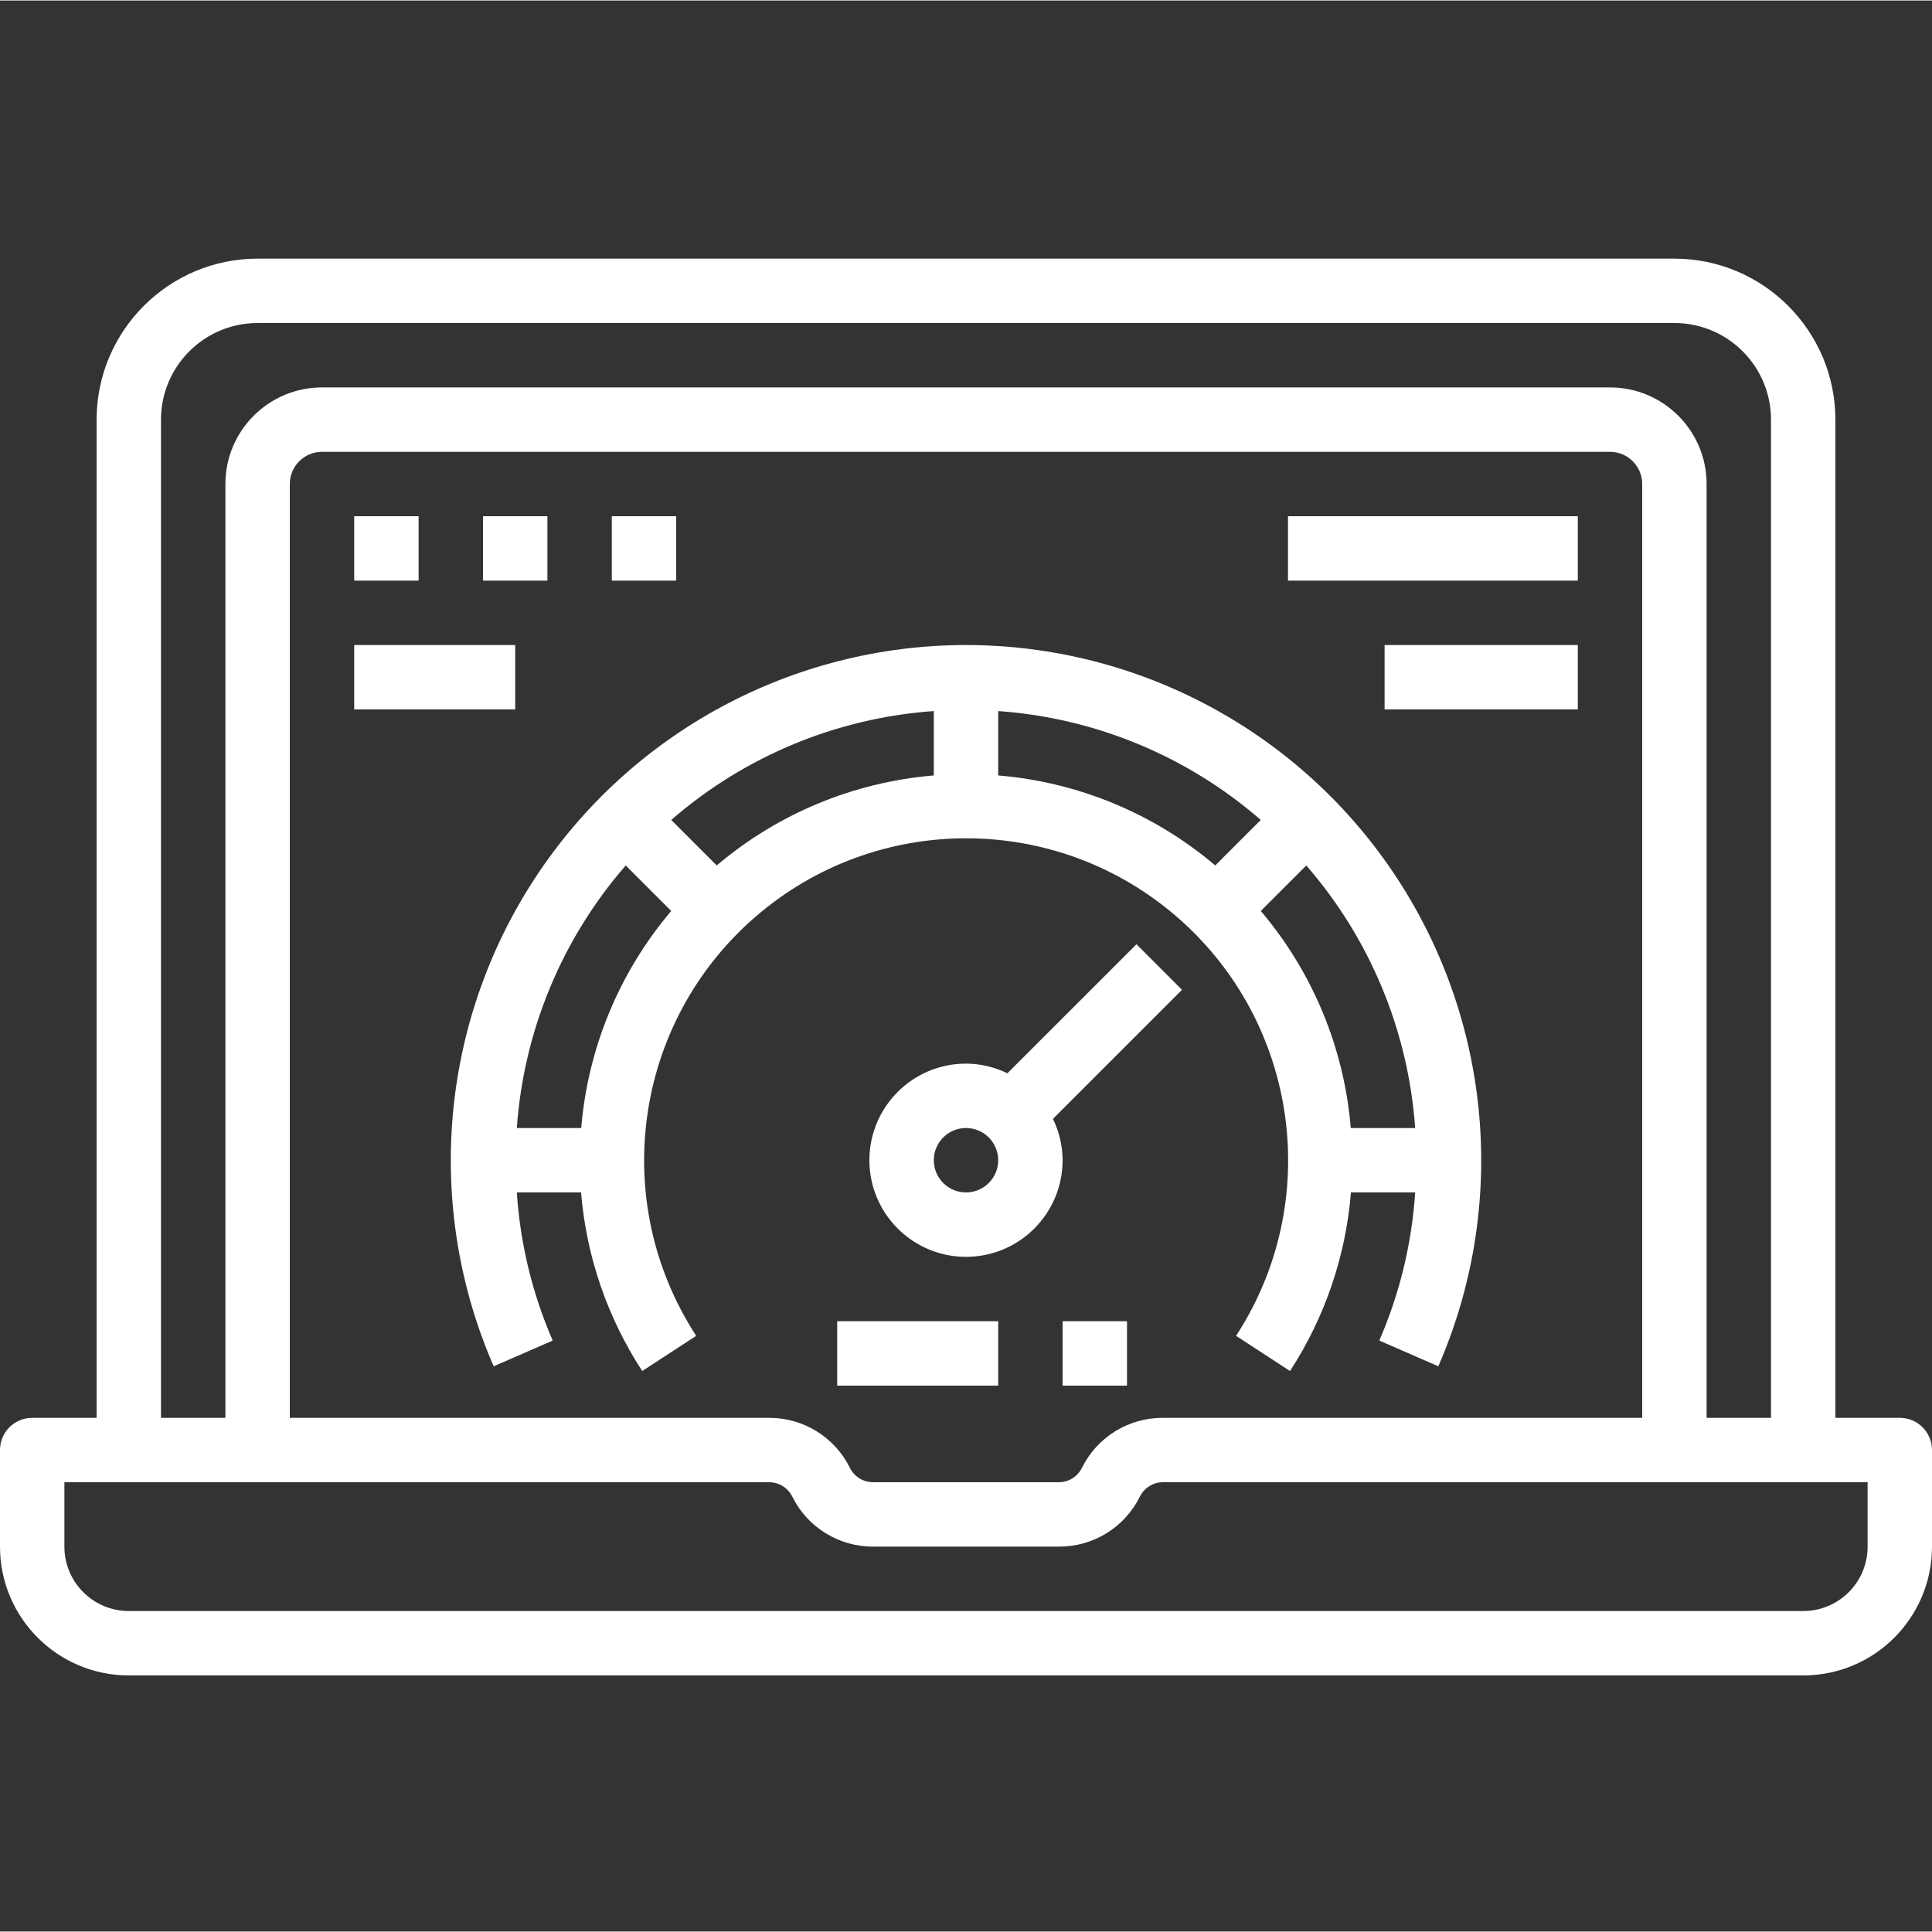 <?xml version="1.0"?>
<svg xmlns="http://www.w3.org/2000/svg" height="512px" version="1.1" viewBox="0 -125 937.5 937" width="512px" class=""><rect x="0" y="-125" width="937.5" height="937" fill="#333333" stroke="none"/><g><g id="surface1">
<path d="M 921.875 562.75 L 890.625 562.75 L 890.625 78.375 C 890.57 35.25 855.625 0.305 812.5 0.25 L 125 0.25 C 81.875 0.305 46.93 35.25 46.875 78.375 L 46.875 562.75 L 15.625 562.75 C 6.992 562.75 0 569.742 0 578.375 L 0 625.25 C 0 659.766 27.984 687.75 62.5 687.75 L 875 687.75 C 909.516 687.75 937.5 659.766 937.5 625.25 L 937.5 578.375 C 937.5 569.742 930.508 562.75 921.875 562.75 Z M 78.125 78.375 C 78.125 52.492 99.117 31.5 125 31.5 L 812.5 31.5 C 838.383 31.5 859.375 52.492 859.375 78.375 L 859.375 562.75 L 828.125 562.75 L 828.125 109.625 C 828.125 83.742 807.133 62.75 781.25 62.75 L 156.25 62.75 C 130.367 62.75 109.375 83.742 109.375 109.625 L 109.375 562.75 L 78.125 562.75 Z M 796.875 109.625 L 796.875 562.75 L 564.344 562.75 C 547.664 562.656 532.402 572.082 525 587.016 C 522.891 591.312 518.496 594.031 513.703 594 L 423.719 594 C 418.922 594.031 414.539 591.312 412.422 587.016 C 405.031 572.102 389.801 562.691 373.156 562.75 L 140.625 562.75 L 140.625 109.625 C 140.625 100.992 147.617 94 156.25 94 L 781.25 94 C 789.883 94 796.875 100.992 796.875 109.625 Z M 906.25 625.25 C 906.25 642.512 892.262 656.5 875 656.5 L 62.5 656.5 C 45.238 656.5 31.25 642.512 31.25 625.25 L 31.25 594 L 373.156 594 C 377.953 593.969 382.336 596.688 384.453 600.984 C 391.844 615.898 407.074 625.309 423.719 625.25 L 513.781 625.25 C 530.461 625.344 545.723 615.918 553.125 600.984 C 555.23 596.711 559.574 594 564.344 594 L 906.25 594 Z M 906.25 625.25 " data-original="#000000" class="active-path" data-old_color="#000000" fill="#FFFFFF"/>
<path d="M 468.75 187.75 C 384.43 187.789 305.812 230.305 259.617 300.84 C 213.43 371.383 205.883 460.449 239.562 537.75 L 268.203 525.25 C 258.305 502.473 252.418 478.156 250.789 453.375 L 281.953 453.375 C 284.492 484.281 294.703 514.059 311.641 540.035 L 337.832 522.965 C 295.352 457.648 307.48 371.012 366.281 319.883 C 425.074 268.746 512.547 268.746 571.348 319.883 C 630.137 371.012 642.281 457.648 599.801 522.965 L 625.98 540.035 C 642.883 514.047 653.047 484.266 655.547 453.375 L 686.711 453.375 C 685.082 478.156 679.195 502.473 669.297 525.25 L 697.938 537.75 C 731.617 460.449 724.07 371.383 677.883 300.84 C 631.688 230.305 553.07 187.789 468.75 187.75 Z M 282.039 422.125 L 250.789 422.125 C 254.121 375.055 272.656 330.328 303.625 294.723 L 325.707 316.793 C 300.512 346.492 285.254 383.316 282.039 422.125 Z M 453.125 251.039 C 414.316 254.254 377.492 269.512 347.793 294.707 L 325.723 272.625 C 361.328 241.656 406.055 223.121 453.125 219.789 Z M 589.707 294.707 C 560.008 269.512 523.184 254.254 484.375 251.039 L 484.375 219.789 C 531.445 223.121 576.172 241.656 611.777 272.625 Z M 655.461 422.125 C 652.246 383.316 636.988 346.492 611.793 316.793 L 633.875 294.723 C 664.844 330.328 683.379 375.055 686.711 422.125 Z M 655.461 422.125 " data-original="#000000" class="active-path" data-old_color="#000000" fill="#FFFFFF"/>
<path d="M 488.828 395.562 C 482.574 392.512 475.707 390.906 468.75 390.875 C 442.867 390.875 421.875 411.867 421.875 437.75 C 421.875 463.633 442.867 484.625 468.75 484.625 C 494.633 484.625 515.625 463.633 515.625 437.75 C 515.594 430.793 513.988 423.926 510.938 417.672 L 573.559 355.047 L 551.465 332.953 Z M 468.75 453.375 C 460.117 453.375 453.125 446.383 453.125 437.75 C 453.125 429.117 460.117 422.125 468.75 422.125 C 477.383 422.125 484.375 429.117 484.375 437.75 C 484.375 446.383 477.383 453.375 468.75 453.375 Z M 468.75 453.375 " data-original="#000000" class="active-path" data-old_color="#000000" fill="#FFFFFF"/>
<path d="M 406.25 515.875 L 484.375 515.875 L 484.375 547.125 L 406.25 547.125 Z M 406.25 515.875 " data-original="#000000" class="active-path" data-old_color="#000000" fill="#FFFFFF"/>
<path d="M 515.625 515.875 L 546.875 515.875 L 546.875 547.125 L 515.625 547.125 Z M 515.625 515.875 " data-original="#000000" class="active-path" data-old_color="#000000" fill="#FFFFFF"/>
<path d="M 171.875 125.25 L 203.125 125.25 L 203.125 156.5 L 171.875 156.5 Z M 171.875 125.25 " data-original="#000000" class="active-path" data-old_color="#000000" fill="#FFFFFF"/>
<path d="M 296.875 125.25 L 328.125 125.25 L 328.125 156.5 L 296.875 156.5 Z M 296.875 125.25 " data-original="#000000" class="active-path" data-old_color="#000000" fill="#FFFFFF"/>
<path d="M 171.875 187.75 L 250 187.75 L 250 219 L 171.875 219 Z M 171.875 187.75 " data-original="#000000" class="active-path" data-old_color="#000000" fill="#FFFFFF"/>
<path d="M 625 125.25 L 765.625 125.25 L 765.625 156.5 L 625 156.5 Z M 625 125.25 " data-original="#000000" class="active-path" data-old_color="#000000" fill="#FFFFFF"/>
<path d="M 671.875 187.75 L 765.625 187.75 L 765.625 219 L 671.875 219 Z M 671.875 187.75 " data-original="#000000" class="active-path" data-old_color="#000000" fill="#FFFFFF"/>
<path d="M 234.375 125.25 L 265.625 125.25 L 265.625 156.5 L 234.375 156.5 Z M 234.375 125.25 " data-original="#000000" class="active-path" data-old_color="#000000" fill="#FFFFFF"/>
</g></g> </svg>
